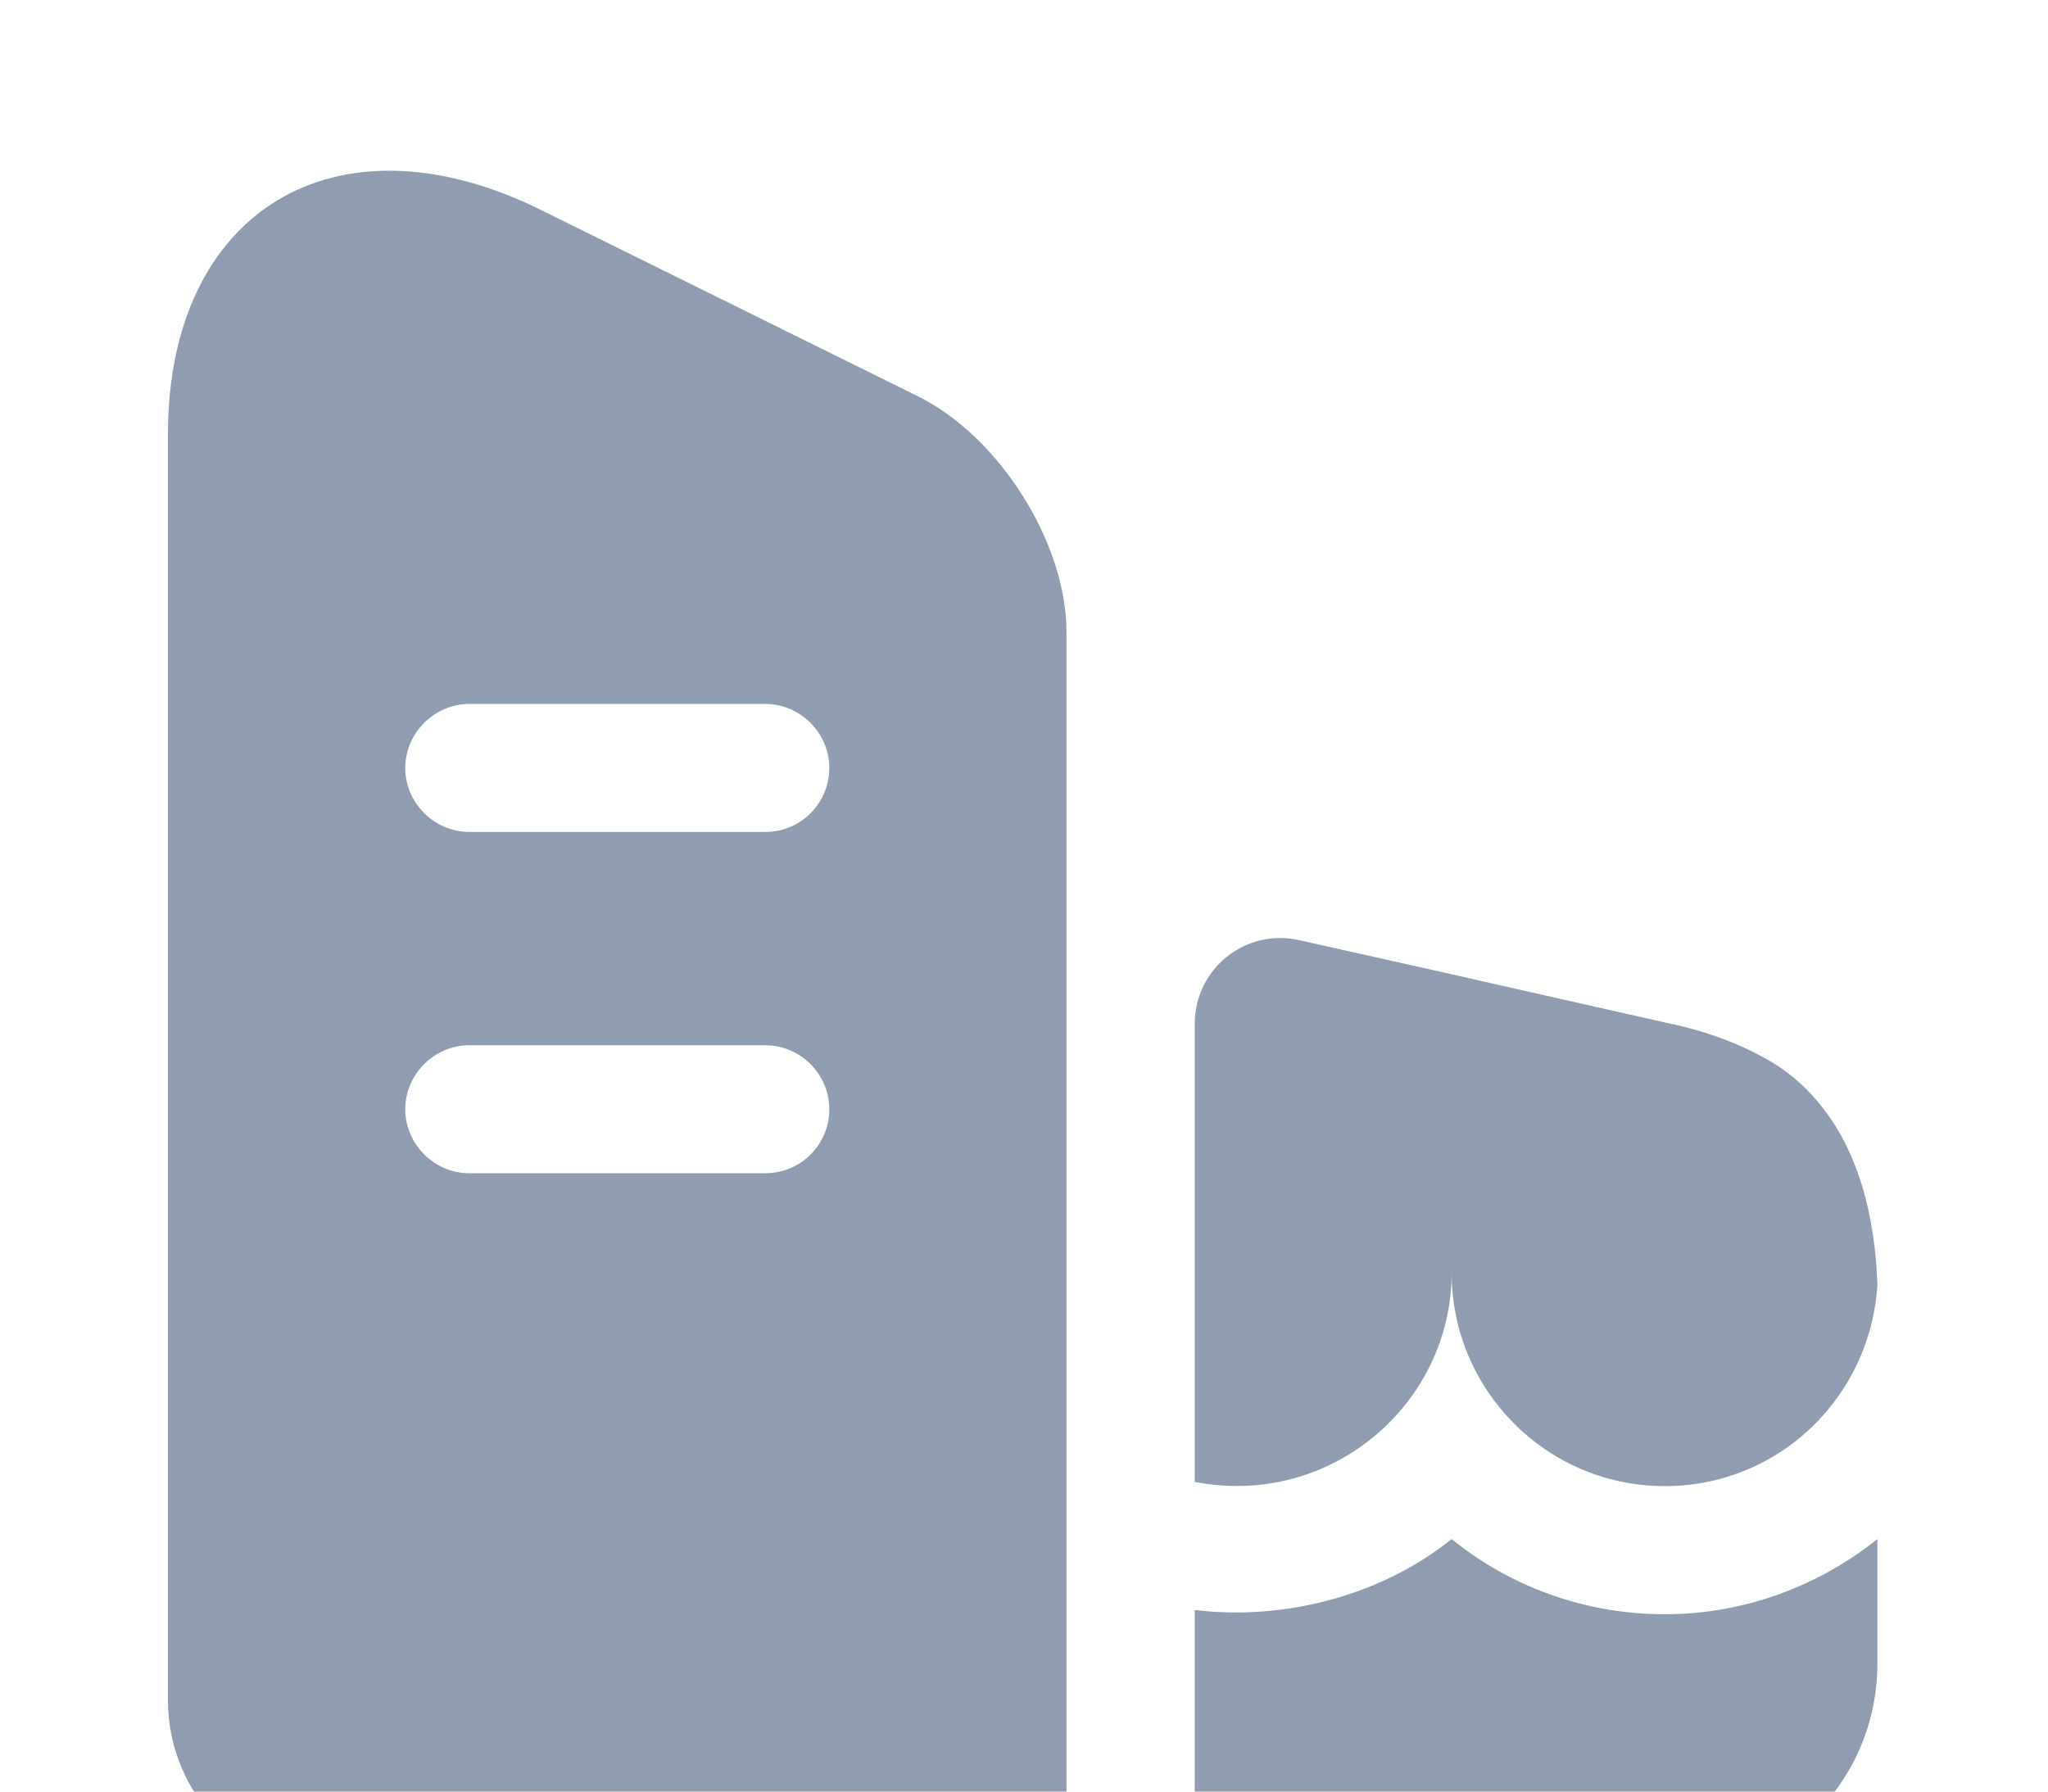 <svg width="16" height="14" viewBox="0 0 16 14" fill="none" xmlns="http://www.w3.org/2000/svg">
<g id="vuesax/bold/building">
<g id="building">
<path id="Vector" d="M7.166 3.094L4.213 1.634C2.619 0.854 1.312 1.648 1.312 3.394V13.287C1.312 14.048 1.946 14.668 2.719 14.668H7.666C8.033 14.668 8.332 14.367 8.332 14.001V4.941C8.332 4.241 7.806 3.408 7.166 3.094ZM5.979 9.168H3.666C3.393 9.168 3.166 8.941 3.166 8.668C3.166 8.394 3.393 8.168 3.666 8.168H5.979C6.253 8.168 6.479 8.394 6.479 8.668C6.479 8.941 6.259 9.168 5.979 9.168ZM5.979 6.501H3.666C3.393 6.501 3.166 6.274 3.166 6.001C3.166 5.728 3.393 5.501 3.666 5.501H5.979C6.253 5.501 6.479 5.728 6.479 6.001C6.479 6.274 6.259 6.501 5.979 6.501Z" fill="#909DB0"/>
<path id="Vector_2" d="M14.667 12.027V13.001C14.667 13.921 13.921 14.667 13.001 14.667H9.981C9.621 14.667 9.334 14.381 9.334 14.021V12.581C10.047 12.667 10.801 12.461 11.341 12.027C11.794 12.394 12.374 12.614 13.007 12.614C13.627 12.614 14.207 12.394 14.667 12.027Z" fill="#909DB0"/>
<path id="Vector_3" d="M14.667 10.033V10.04C14.614 10.913 13.901 11.613 13.007 11.613C12.081 11.613 11.341 10.86 11.341 9.946C11.341 10.966 10.401 11.786 9.334 11.58V8C9.334 7.573 9.727 7.253 10.147 7.346L11.341 7.613L11.661 7.686L13.021 7.993C13.347 8.06 13.647 8.173 13.907 8.34C13.907 8.346 13.914 8.346 13.914 8.346C13.981 8.393 14.047 8.446 14.107 8.506C14.414 8.813 14.614 9.26 14.661 9.913C14.661 9.953 14.667 9.993 14.667 10.033Z" fill="#909DB0"/>
</g>
</g>
</svg>
